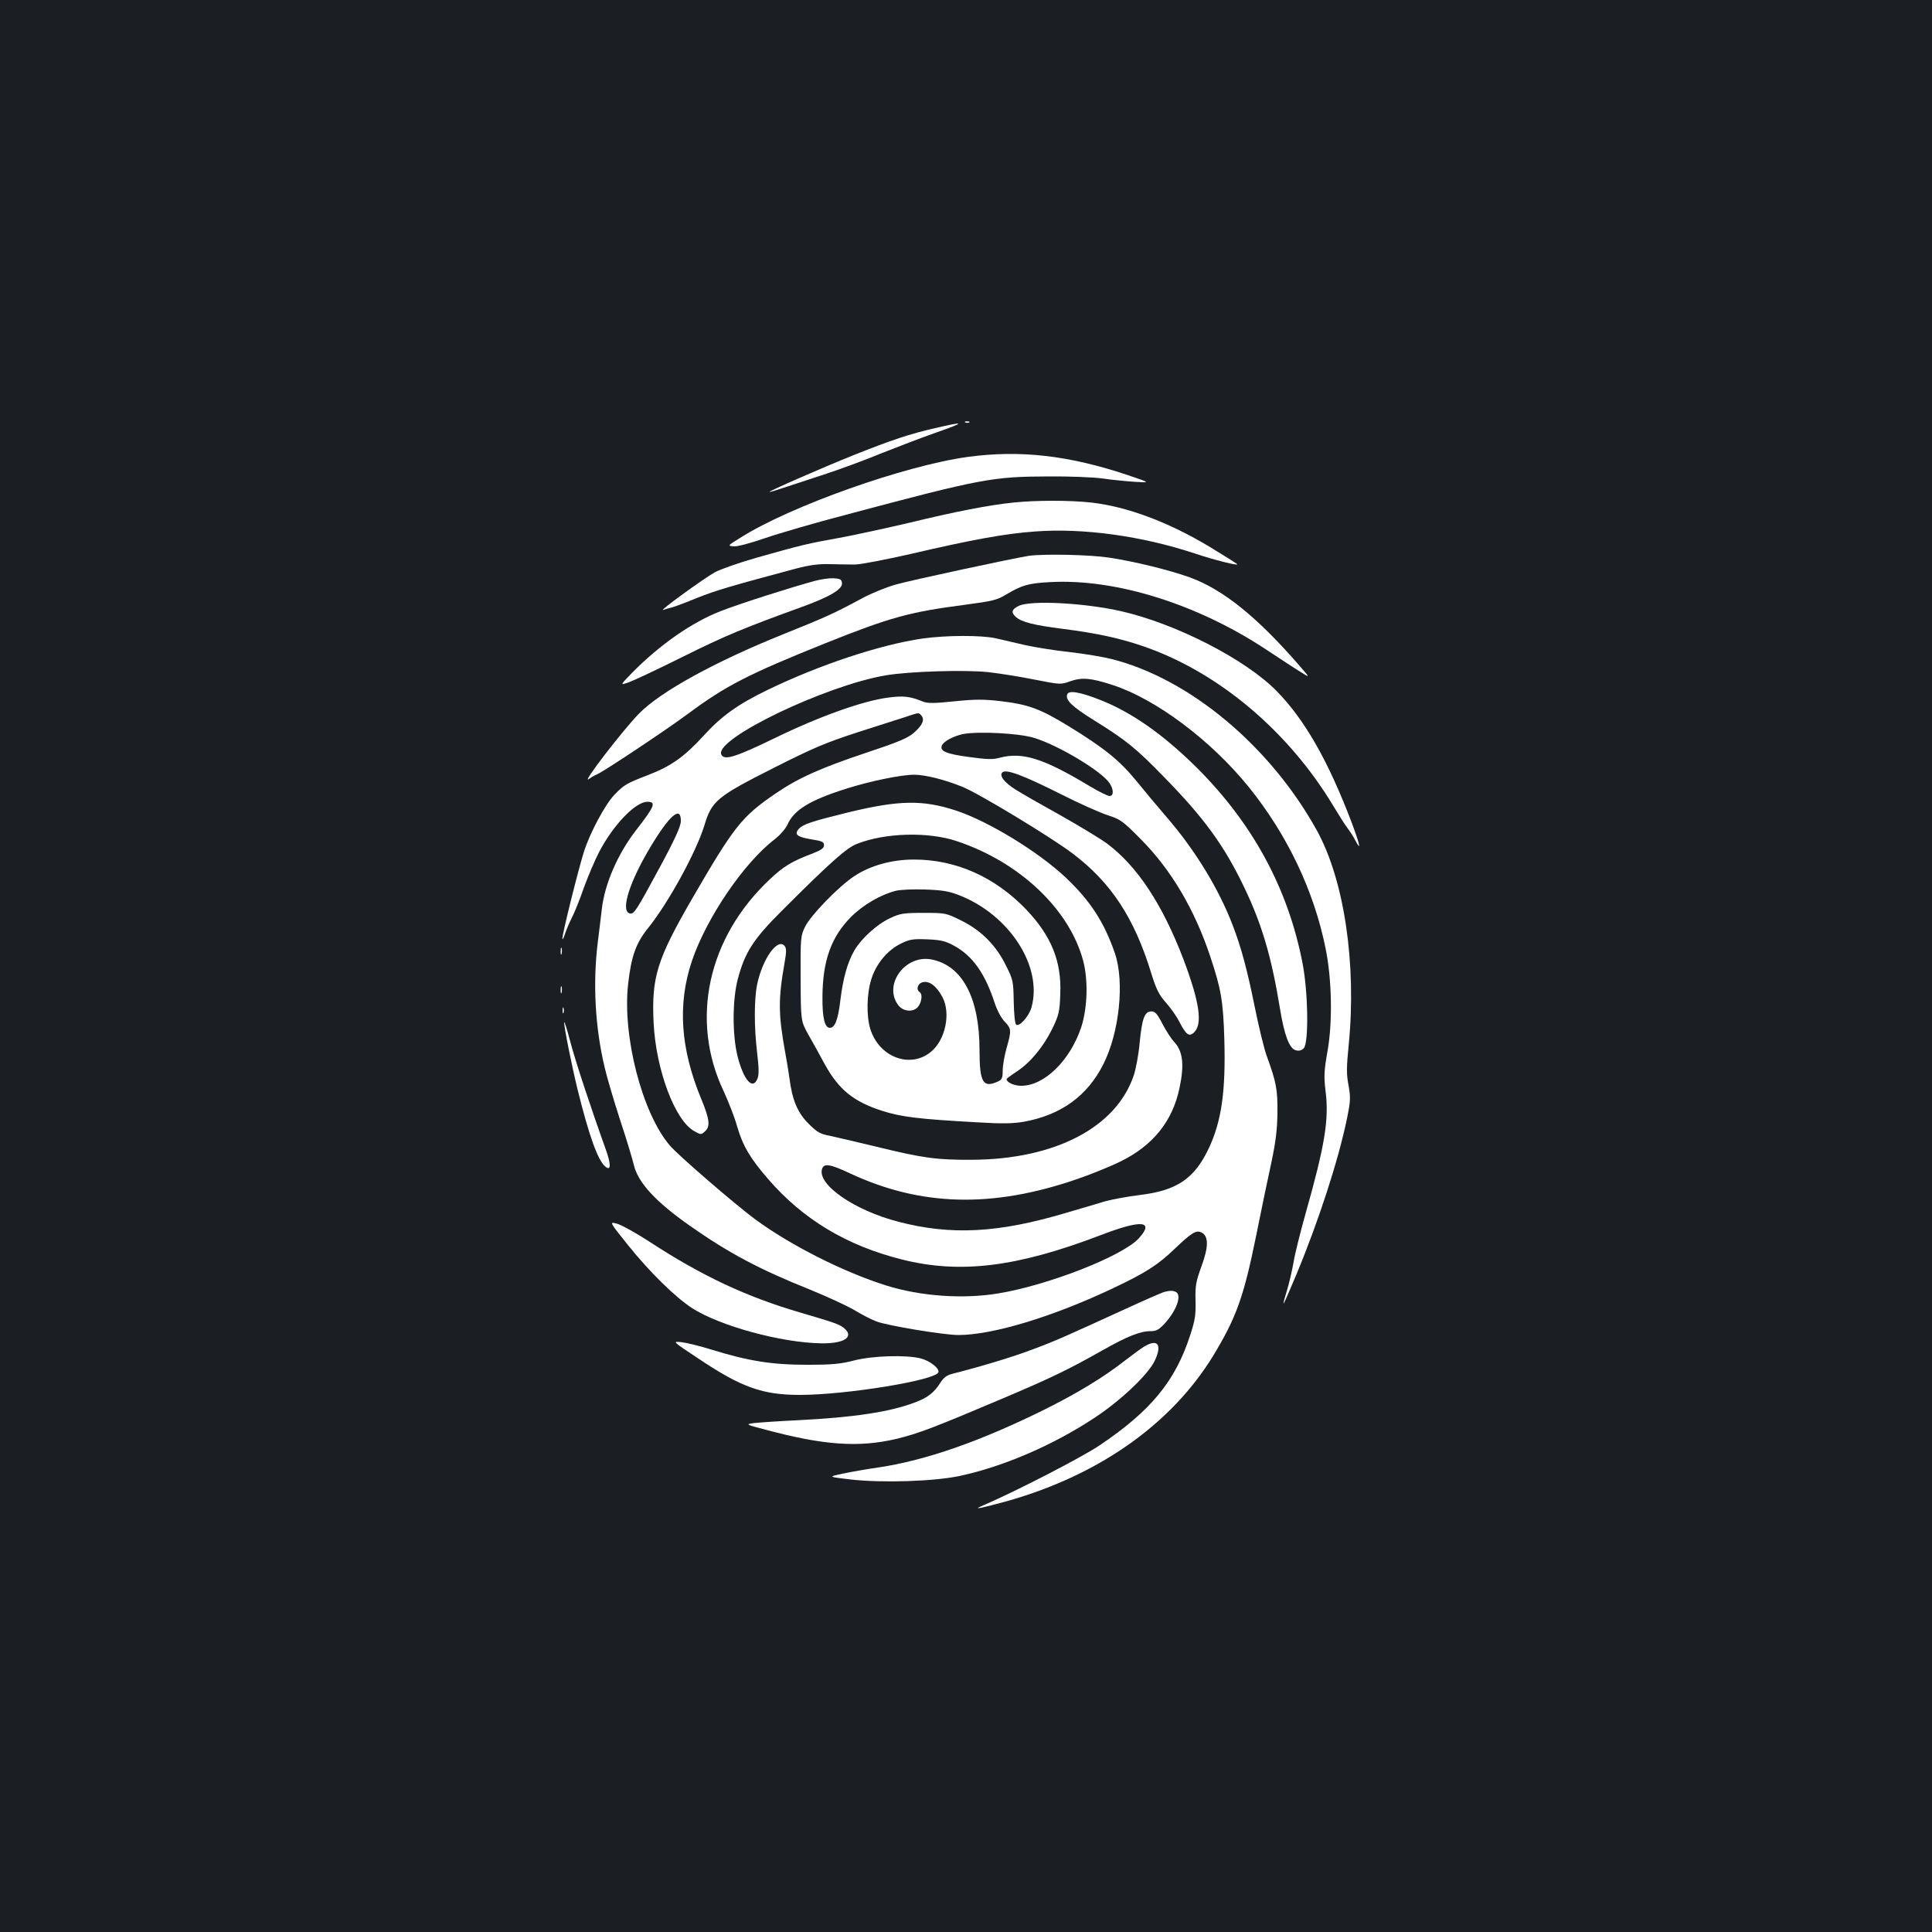 <?xml version="1.0" standalone="no"?>
<!DOCTYPE svg PUBLIC "-//W3C//DTD SVG 20010904//EN"
 "http://www.w3.org/TR/2001/REC-SVG-20010904/DTD/svg10.dtd">
<svg version="1.0" xmlns="http://www.w3.org/2000/svg"
 width="1000pt" height="1000pt" viewBox="0 0 1000 1000"
 preserveAspectRatio="xMidYMid meet">
<rect width="100%" height="100%" fill="#1b1f23"/>
<g transform="translate(0,1000) scale(0.1,-0.1)"
fill="#ffffff" stroke="none">
<path d="M4998 7813 c7 -3 16 -2 19 1 4 3 -2 6 -13 5 -11 0 -14 -3 -6 -6z"/>
<path d="M4840 7784 c-131 -30 -224 -61 -420 -139 -169 -68 -441 -187 -437
-191 1 -2 34 8 72 21 39 13 133 44 210 69 77 25 208 73 290 107 83 33 213 83
290 110 155 54 153 60 -5 23z"/>
<path d="M5009 7635 c-327 -45 -920 -255 -1178 -419 -65 -40 -66 -41 -34 -44
18 -2 86 16 164 43 73 25 262 80 419 121 701 187 758 197 1045 198 110 1 238
-4 285 -11 47 -7 121 -14 165 -17 80 -5 80 -5 -35 34 -306 103 -560 132 -831
95z"/>
<path d="M5247 7399 c-127 -13 -298 -46 -537 -104 -124 -29 -289 -65 -366 -79
-157 -28 -197 -37 -429 -103 -88 -25 -185 -59 -215 -75 -60 -34 -296 -205
-267 -195 11 4 31 10 45 13 15 4 74 26 132 50 95 38 177 62 510 151 69 18 117
25 175 23 44 -1 103 -2 130 -2 28 0 158 25 290 55 313 73 486 105 642 116 248
19 554 -23 828 -114 98 -33 230 -66 218 -55 -4 5 -67 44 -139 88 -216 130
-430 210 -617 231 -109 12 -284 12 -400 0z"/>
<path d="M5325 7123 c-78 -12 -610 -126 -690 -149 -49 -14 -128 -46 -175 -72
-143 -77 -187 -97 -409 -186 -350 -141 -631 -295 -743 -409 -84 -86 -300 -366
-261 -340 15 11 35 22 43 25 28 10 363 233 469 312 198 147 313 206 714 367
338 135 433 161 724 199 142 19 164 24 213 54 79 47 113 57 225 63 339 19 761
-113 1117 -348 70 -46 150 -99 178 -116 52 -33 52 -33 -2 29 -218 252 -396
396 -568 459 -108 39 -293 84 -421 103 -98 15 -338 20 -414 9z"/>
<path d="M4220 6994 c-126 -34 -392 -119 -487 -156 -150 -58 -316 -173 -462
-321 -63 -65 -63 -65 -15 -48 27 10 153 69 279 132 215 107 318 150 617 258
145 53 211 92 206 124 -2 18 -10 22 -43 24 -22 1 -65 -5 -95 -13z"/>
<path d="M5273 6864 c-38 -19 -41 -34 -14 -58 29 -26 93 -42 242 -61 175 -22
299 -49 422 -92 385 -134 745 -437 978 -824 27 -45 59 -96 72 -113 13 -17 32
-46 41 -64 34 -65 25 -24 -18 91 -122 321 -244 534 -390 682 -161 163 -518
346 -801 411 -193 44 -470 58 -532 28z"/>
<path d="M4775 6695 c-220 -32 -533 -136 -800 -265 -155 -75 -241 -136 -335
-240 -97 -106 -167 -156 -284 -201 -112 -43 -126 -51 -174 -101 -48 -48 -129
-199 -160 -298 -28 -88 -112 -425 -111 -447 0 -10 6 0 13 22 7 22 23 60 36 85
13 25 41 94 62 155 22 60 57 143 79 185 73 140 188 260 250 260 47 0 38 -23
-61 -150 -93 -121 -160 -275 -175 -405 -4 -33 -13 -111 -21 -173 -26 -210 -14
-440 36 -648 11 -49 47 -170 79 -269 33 -99 64 -203 71 -232 21 -93 112 -192
290 -317 199 -140 358 -225 620 -330 91 -37 195 -85 232 -107 36 -22 88 -49
115 -59 59 -22 348 -70 424 -70 177 0 491 95 804 244 165 78 230 120 315 202
89 85 112 99 140 84 36 -19 36 -73 -1 -174 -29 -80 -33 -101 -31 -178 2 -73
-2 -101 -28 -180 -77 -238 -205 -392 -470 -570 -91 -61 -422 -232 -590 -305
-45 -19 -48 -22 -20 -17 19 4 82 20 139 36 473 135 845 399 1060 750 120 198
158 304 222 618 27 135 63 308 80 385 22 105 30 168 31 255 1 120 -5 156 -56
296 -14 39 -41 151 -61 250 -40 197 -71 312 -115 426 -72 188 -194 388 -341
558 -45 52 -116 137 -158 189 -86 105 -165 169 -351 283 -147 90 -208 112
-352 129 -86 10 -131 10 -238 -1 -107 -11 -138 -11 -164 -1 -66 27 -101 31
-181 20 -130 -17 -356 -98 -584 -209 -208 -101 -265 -118 -278 -84 -31 81 536
354 849 408 120 21 413 30 533 17 55 -6 162 -23 237 -38 137 -27 138 -27 188
-9 60 21 108 17 220 -20 224 -73 509 -287 703 -527 199 -246 338 -537 398
-835 33 -161 37 -383 10 -534 -18 -102 -19 -129 -10 -205 19 -147 -4 -283
-103 -633 -27 -96 -56 -211 -63 -256 -8 -44 -23 -109 -34 -144 -11 -35 -19
-65 -17 -67 1 -2 31 66 66 150 116 279 217 591 261 803 20 97 20 113 9 176
-11 57 -11 93 1 211 41 417 -23 850 -164 1107 -241 437 -659 787 -1064 889
-43 11 -140 27 -217 36 -76 8 -180 25 -230 36 -50 12 -118 27 -151 35 -75 17
-260 16 -380 -1z m-5 -400 c17 -21 4 -50 -41 -89 -32 -27 -82 -48 -242 -101
-239 -80 -354 -131 -474 -213 -175 -120 -214 -170 -432 -546 -181 -313 -209
-405 -198 -639 12 -245 111 -508 211 -562 34 -19 35 -19 56 0 27 25 23 62 -20
166 -108 260 -124 490 -49 714 75 223 269 509 429 631 27 21 56 54 66 76 34
76 115 126 305 186 123 39 282 72 351 72 55 0 154 -24 248 -62 80 -31 457
-259 571 -345 199 -150 320 -333 408 -621 26 -84 40 -111 77 -153 24 -27 55
-71 68 -97 34 -67 51 -80 75 -57 47 42 31 156 -54 381 -108 282 -237 479 -394
597 -32 24 -141 90 -242 147 -101 56 -206 116 -232 133 -58 36 -86 72 -69 89
19 19 108 -15 302 -112 96 -49 207 -98 245 -110 65 -21 77 -30 170 -124 157
-158 278 -363 359 -606 56 -168 67 -230 73 -425 8 -273 -14 -428 -81 -570 -74
-156 -165 -217 -354 -240 -65 -8 -146 -23 -182 -33 -36 -11 -127 -38 -203 -60
-349 -104 -593 -117 -866 -46 -229 59 -422 193 -396 274 10 30 42 25 146 -24
365 -170 734 -180 1171 -30 73 25 175 66 227 92 168 82 270 208 306 380 26
122 18 192 -30 242 -13 14 -39 54 -58 90 -27 53 -38 65 -58 65 -34 0 -48 -36
-60 -161 -5 -58 -19 -134 -30 -168 -90 -271 -407 -437 -839 -439 -183 -1 -254
9 -495 68 -99 24 -207 49 -239 56 -52 10 -66 18 -112 64 -56 56 -84 123 -98
235 -4 30 -14 91 -22 134 -36 197 -36 277 -3 463 10 58 10 74 0 87 -36 43
-114 -66 -142 -199 -16 -78 -16 -223 0 -355 9 -76 10 -113 2 -132 -24 -62 -70
-12 -102 109 -29 110 -29 297 0 406 37 139 80 206 232 357 251 251 331 321
384 342 147 58 370 64 518 14 324 -108 581 -351 653 -617 27 -100 23 -244 -9
-344 -57 -173 -191 -305 -311 -305 -38 0 -76 18 -76 35 0 2 25 21 56 41 70 47
137 129 183 224 32 68 36 85 39 176 7 169 -47 300 -176 436 -162 169 -364 259
-581 259 -116 0 -227 -31 -311 -87 -81 -54 -223 -201 -252 -259 -24 -49 -25
-55 -24 -270 1 -220 1 -220 40 -290 22 -38 59 -106 83 -150 73 -134 150 -197
300 -245 98 -31 183 -42 488 -59 134 -8 186 -7 245 3 192 35 328 133 411 298
83 164 110 426 60 573 -55 160 -126 271 -255 393 -141 133 -398 290 -566 346
-173 57 -296 55 -560 -9 -187 -46 -234 -61 -256 -86 -25 -28 -7 -42 69 -54 52
-8 62 -13 62 -30 0 -15 -14 -25 -60 -43 -104 -39 -148 -65 -219 -132 -323
-302 -416 -729 -240 -1099 24 -52 56 -133 69 -180 30 -103 67 -165 161 -274
181 -209 406 -344 692 -416 302 -76 596 -40 1032 127 208 80 277 74 195 -17
-83 -92 -471 -244 -730 -286 -182 -30 -401 -14 -577 41 -220 69 -494 207 -678
342 -103 76 -400 332 -443 383 -143 167 -246 565 -216 834 16 144 40 213 104
292 106 132 248 392 291 531 38 127 65 149 360 298 204 103 268 130 434 184
107 34 220 70 250 80 69 23 65 23 80 5z m585 -115 c128 -40 349 -173 389 -235
21 -33 21 -65 -1 -65 -10 0 -56 23 -103 51 -239 144 -348 178 -465 147 -36
-10 -66 -9 -161 4 -117 16 -150 30 -139 59 8 21 58 48 107 59 78 16 295 5 373
-20z m-1831 -432 c-1 -26 -32 -95 -110 -239 -123 -228 -134 -245 -157 -236
-45 17 3 166 112 347 99 164 157 212 155 128z m1439 -381 c261 -101 435 -369
376 -581 -13 -47 -65 -104 -80 -89 -6 6 -11 60 -12 120 -2 105 -3 112 -41 187
-51 104 -128 181 -232 232 -77 38 -80 39 -193 39 -105 0 -122 -3 -173 -27 -68
-31 -149 -105 -185 -166 -36 -62 -59 -143 -73 -257 -12 -102 -28 -145 -55
-145 -26 0 -39 51 -38 160 1 187 45 311 149 415 62 62 154 115 230 134 21 6
89 9 149 7 90 -3 123 -8 178 -29z m-25 -262 c96 -52 161 -144 211 -298 13 -39
35 -79 52 -96 34 -35 35 -45 9 -136 -11 -38 -20 -91 -20 -116 0 -39 -4 -47
-25 -57 -77 -35 -95 -5 -95 163 0 270 -89 438 -249 469 -138 26 -252 -134
-170 -239 27 -33 81 -35 103 -3 18 25 21 64 6 73 -20 13 -10 45 16 51 34 9 72
-20 102 -77 44 -83 16 -220 -58 -282 -108 -91 -271 -29 -316 119 -20 68 -18
180 6 256 25 80 84 151 155 185 43 21 61 24 135 21 71 -3 94 -9 138 -33z"/>
<path d="M5524 6406 c-11 -29 24 -63 140 -135 167 -104 216 -144 361 -293 207
-211 313 -357 415 -571 92 -191 142 -363 185 -627 23 -140 49 -208 82 -216 16
-5 30 -1 41 10 27 27 23 296 -7 445 -76 387 -259 722 -550 1011 -173 171 -338
286 -501 349 -103 40 -158 49 -166 27z"/>
<path d="M2902 5075 c0 -16 2 -22 5 -12 2 9 2 23 0 30 -3 6 -5 -1 -5 -18z"/>
<path d="M2902 4875 c0 -16 2 -22 5 -12 2 9 2 23 0 30 -3 6 -5 -1 -5 -18z"/>
<path d="M2912 4770 c0 -14 2 -19 5 -12 2 6 2 18 0 25 -3 6 -5 1 -5 -13z"/>
<path d="M2920 4708 c0 -27 39 -223 71 -353 59 -238 104 -362 143 -394 29 -24
29 13 1 91 -76 211 -160 465 -185 563 -16 61 -29 102 -30 93z"/>
<path d="M3250 3556 c113 -141 245 -270 331 -326 144 -93 462 -180 670 -183
117 -2 170 32 121 76 -23 21 -48 30 -229 83 -280 82 -509 189 -783 368 -69 45
-144 86 -166 92 -41 11 -41 11 56 -110z"/>
<path d="M6026 3313 c-11 -3 -103 -43 -205 -90 -313 -143 -359 -164 -475 -207
-96 -37 -268 -89 -414 -126 -32 -8 -48 -20 -66 -49 -32 -50 -65 -76 -133 -101
-130 -49 -320 -77 -603 -91 -102 -5 -205 -12 -229 -15 -43 -6 -43 -7 65 -35
299 -80 479 -92 672 -47 116 28 197 59 567 216 233 99 323 142 500 242 131 74
196 100 252 100 28 0 42 8 70 38 64 69 93 152 57 166 -17 7 -29 6 -58 -1z"/>
<path d="M3618 2966 c220 -147 329 -186 522 -186 239 0 704 76 717 117 7 20
-44 60 -92 72 -76 19 -249 14 -345 -11 -70 -18 -112 -22 -245 -22 -181 0 -303
20 -491 78 -60 19 -131 36 -157 39 -48 5 -48 5 91 -87z"/>
<path d="M5922 3030 c-18 -11 -60 -42 -95 -69 -116 -91 -252 -173 -427 -260
-331 -163 -607 -259 -850 -296 -63 -9 -149 -24 -190 -33 -75 -16 -75 -16 45
-30 163 -18 425 -10 560 18 227 48 489 161 704 304 133 88 272 220 307 291 41
85 17 118 -54 75z"/>
</g>
</svg>
